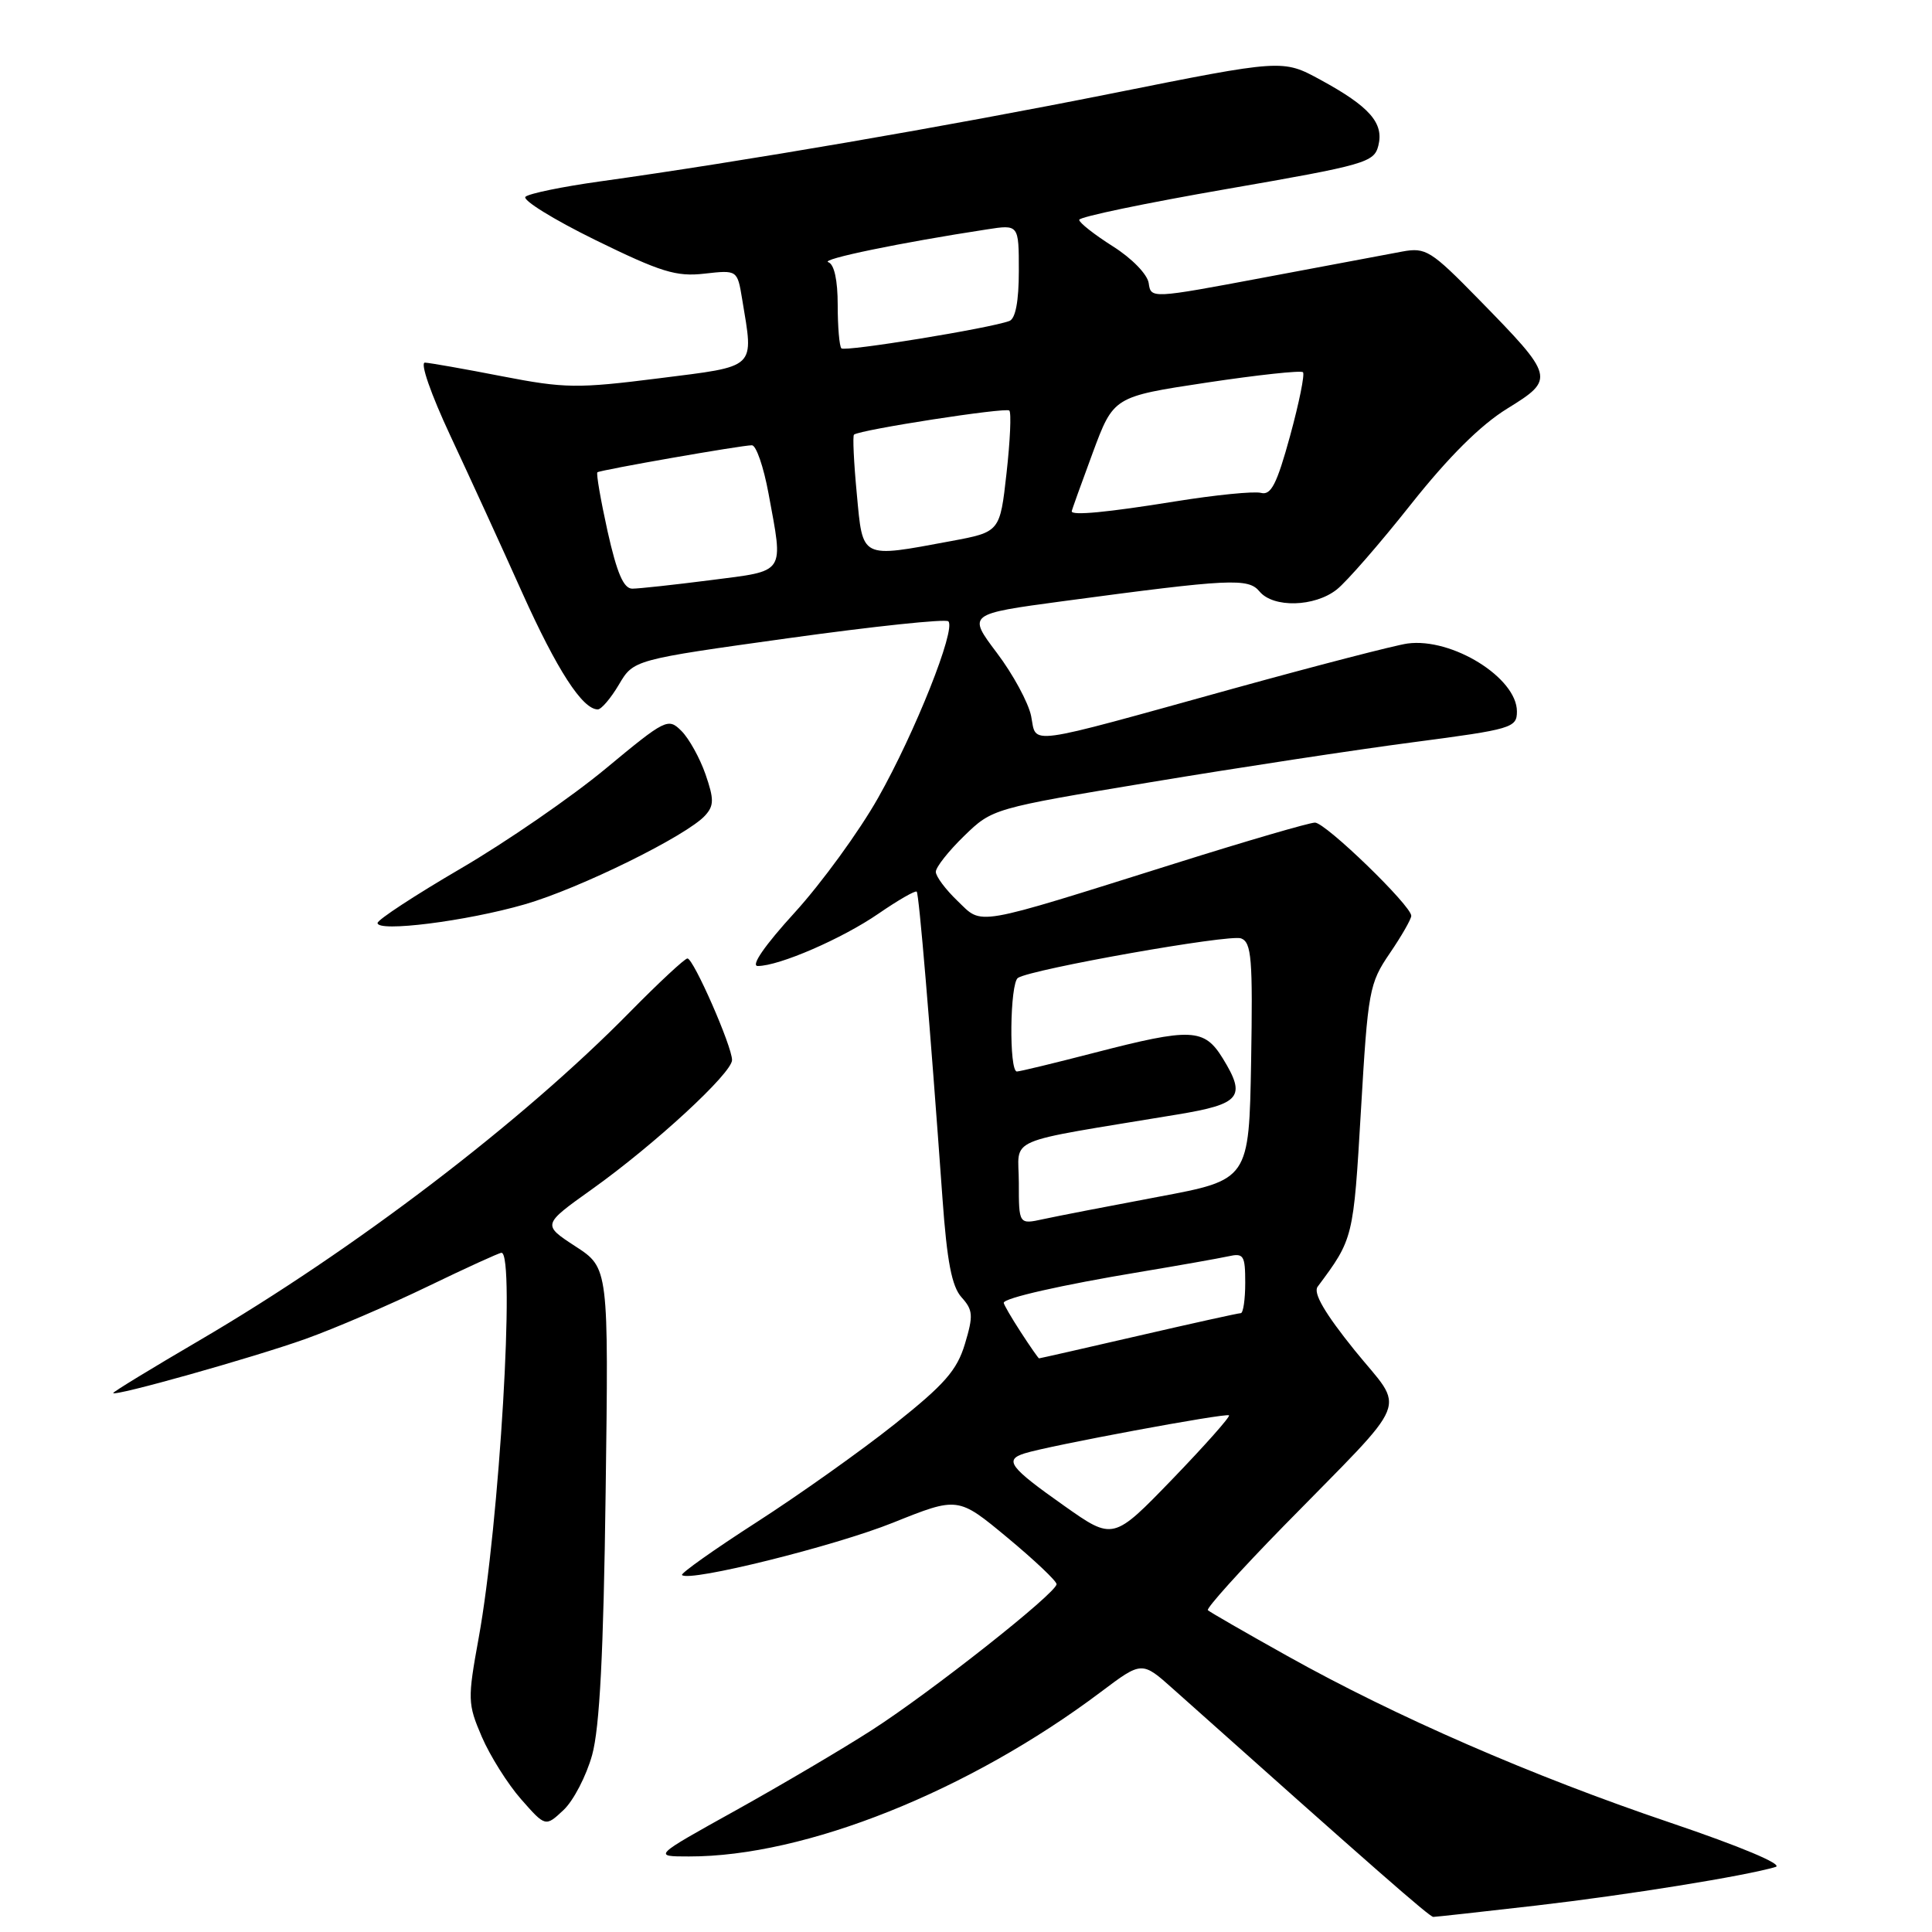 <?xml version="1.0" encoding="UTF-8" standalone="no"?>
<!DOCTYPE svg PUBLIC "-//W3C//DTD SVG 1.1//EN" "http://www.w3.org/Graphics/SVG/1.1/DTD/svg11.dtd" >
<svg xmlns="http://www.w3.org/2000/svg" xmlns:xlink="http://www.w3.org/1999/xlink" version="1.1" viewBox="0 0 256 256">
 <g >
 <path fill="currentColor"
d=" M 203.51 252.50 C 215.68 251.09 231.24 248.58 235.28 247.38 C 236.34 247.06 230.65 244.67 221.28 241.50 C 202.99 235.32 184.93 227.45 170.59 219.43 C 165.04 216.33 160.30 213.60 160.05 213.36 C 159.80 213.13 164.32 208.11 170.08 202.22 C 187.30 184.62 186.23 187.25 179.48 178.90 C 175.54 174.01 173.98 171.33 174.59 170.50 C 179.34 164.12 179.33 164.13 180.33 147.16 C 181.26 131.26 181.43 130.31 184.15 126.32 C 185.72 124.02 187.00 121.78 187.00 121.35 C 187.00 120.00 175.64 109.00 174.24 109.00 C 173.51 109.00 165.17 111.43 155.71 114.41 C 128.68 122.90 130.26 122.63 126.88 119.38 C 125.30 117.87 124.00 116.13 124.00 115.52 C 124.00 114.91 125.69 112.77 127.75 110.77 C 131.49 107.14 131.55 107.12 152.50 103.64 C 164.05 101.72 179.69 99.34 187.25 98.35 C 200.35 96.63 201.00 96.44 201.00 94.27 C 201.00 89.81 192.40 84.47 186.50 85.27 C 184.85 85.50 174.50 88.18 163.50 91.22 C 135.34 99.02 137.40 98.74 136.63 94.88 C 136.27 93.11 134.23 89.34 132.09 86.51 C 128.21 81.36 128.21 81.36 140.85 79.66 C 163.08 76.68 165.40 76.57 166.90 78.38 C 168.72 80.57 174.19 80.43 177.12 78.12 C 178.43 77.09 182.86 72.00 186.96 66.82 C 191.95 60.53 196.19 56.31 199.72 54.14 C 206.09 50.21 206.02 49.96 195.92 39.64 C 189.61 33.19 188.92 32.76 185.82 33.33 C 184.00 33.67 175.75 35.22 167.50 36.77 C 152.54 39.58 152.50 39.58 152.21 37.52 C 152.04 36.35 149.98 34.23 147.46 32.64 C 145.00 31.08 143.00 29.51 143.00 29.13 C 143.00 28.74 151.79 26.91 162.52 25.05 C 180.95 21.85 182.08 21.53 182.64 19.29 C 183.39 16.30 181.48 14.12 174.96 10.57 C 169.96 7.85 169.96 7.85 147.23 12.40 C 125.36 16.77 98.42 21.40 79.50 24.04 C 74.55 24.73 70.11 25.64 69.63 26.07 C 69.16 26.49 73.32 29.07 78.88 31.80 C 87.56 36.05 89.61 36.69 93.34 36.26 C 97.70 35.77 97.70 35.77 98.34 39.64 C 99.88 48.98 100.42 48.47 87.29 50.13 C 76.51 51.49 74.85 51.47 66.54 49.86 C 61.57 48.89 56.96 48.08 56.31 48.05 C 55.63 48.02 57.09 52.21 59.68 57.75 C 62.19 63.11 66.47 72.45 69.18 78.50 C 73.80 88.77 77.18 94.00 79.21 94.00 C 79.68 94.00 80.94 92.52 82.01 90.71 C 83.95 87.42 83.95 87.42 104.49 84.56 C 115.79 82.99 125.32 81.98 125.66 82.33 C 126.70 83.36 121.25 97.06 116.36 105.71 C 113.85 110.16 108.87 117.00 105.31 120.91 C 101.33 125.27 99.44 128.00 100.41 128.00 C 103.24 128.00 111.59 124.38 116.41 121.06 C 119.01 119.27 121.29 117.96 121.47 118.15 C 121.78 118.49 123.21 135.50 124.88 158.75 C 125.48 167.17 126.12 170.47 127.41 171.90 C 128.93 173.59 128.99 174.31 127.86 178.07 C 126.81 181.57 125.16 183.45 118.54 188.71 C 114.12 192.23 105.88 198.08 100.24 201.71 C 94.60 205.34 90.16 208.49 90.37 208.70 C 91.32 209.66 110.57 204.88 118.34 201.76 C 126.94 198.31 126.94 198.31 133.47 203.73 C 137.06 206.71 140.00 209.49 140.00 209.91 C 140.00 211.07 123.39 224.19 115.50 229.26 C 111.65 231.74 103.55 236.51 97.50 239.88 C 86.50 245.99 86.50 245.99 91.29 245.99 C 106.68 246.02 128.40 237.34 145.90 224.17 C 151.31 220.10 151.31 220.10 155.45 223.80 C 182.08 247.57 189.42 254.00 189.92 254.00 C 190.25 254.00 196.36 253.32 203.51 252.50 Z  M 78.46 232.55 C 79.46 228.93 79.97 219.07 80.25 197.75 C 80.65 168.01 80.65 168.01 76.25 165.15 C 71.85 162.28 71.85 162.28 78.41 157.60 C 86.73 151.67 97.00 142.19 97.00 140.46 C 97.00 138.64 91.89 127.00 91.09 127.00 C 90.74 127.00 87.31 130.19 83.47 134.09 C 69.17 148.65 46.97 165.58 26.44 177.60 C 20.15 181.28 15.00 184.42 15.00 184.58 C 15.00 185.11 33.52 179.90 40.50 177.41 C 44.35 176.03 51.64 172.90 56.70 170.45 C 61.77 168.00 66.15 166.00 66.45 166.00 C 68.30 166.00 66.17 201.96 63.43 217.02 C 61.95 225.16 61.96 225.75 63.84 230.13 C 64.92 232.64 67.26 236.37 69.04 238.40 C 72.28 242.08 72.28 242.08 74.67 239.84 C 75.99 238.60 77.69 235.32 78.46 232.55 Z  M 69.50 119.84 C 76.78 117.75 91.06 110.71 93.45 108.04 C 94.62 106.74 94.62 105.89 93.48 102.59 C 92.73 100.44 91.30 97.86 90.30 96.86 C 88.53 95.09 88.21 95.25 80.24 101.86 C 75.72 105.61 67.07 111.57 61.04 115.09 C 55.00 118.62 50.05 121.86 50.03 122.30 C 49.98 123.55 61.78 122.07 69.50 119.84 Z  M 141.00 199.52 C 133.77 194.42 133.03 193.44 135.76 192.58 C 138.92 191.57 162.48 187.19 162.85 187.54 C 163.04 187.71 159.66 191.52 155.35 195.99 C 147.50 204.11 147.50 204.11 141.00 199.52 Z  M 135.25 176.50 C 134.01 174.59 133.00 172.85 133.00 172.63 C 133.00 172.00 140.70 170.26 151.00 168.55 C 156.22 167.68 161.51 166.74 162.75 166.47 C 164.79 166.01 165.00 166.33 165.00 169.98 C 165.00 172.19 164.73 174.00 164.41 174.00 C 164.09 174.00 157.98 175.35 150.84 177.00 C 143.70 178.65 137.78 179.99 137.68 179.99 C 137.58 179.98 136.49 178.41 135.25 176.50 Z  M 135.00 156.72 C 135.00 150.52 132.55 151.57 155.99 147.68 C 164.40 146.29 165.16 145.35 162.03 140.25 C 159.56 136.24 157.87 136.17 145.00 139.50 C 139.78 140.85 135.16 141.97 134.75 141.98 C 133.68 142.01 133.81 130.23 134.89 129.57 C 136.80 128.39 162.94 123.76 164.45 124.34 C 165.84 124.88 166.01 127.01 165.78 140.65 C 165.50 156.33 165.50 156.33 153.50 158.58 C 146.90 159.82 140.04 161.15 138.25 161.54 C 135.00 162.25 135.00 162.25 135.00 156.72 Z  M 80.51 70.42 C 79.59 66.25 78.98 62.72 79.16 62.58 C 79.58 62.27 98.24 59.00 99.63 59.00 C 100.20 59.00 101.18 61.86 101.83 65.37 C 103.82 76.18 104.22 75.58 94.18 76.87 C 89.33 77.49 84.65 78.00 83.78 78.00 C 82.63 78.00 81.75 75.95 80.51 70.42 Z  M 113.53 65.43 C 113.13 61.26 112.97 57.73 113.16 57.59 C 114.02 56.93 133.28 53.95 133.74 54.40 C 134.02 54.68 133.85 58.42 133.37 62.70 C 132.50 70.49 132.50 70.49 126.00 71.70 C 113.95 73.94 114.34 74.13 113.53 65.43 Z  M 142.01 67.75 C 142.01 67.61 143.26 64.14 144.78 60.03 C 147.55 52.56 147.55 52.56 159.87 50.70 C 166.64 49.68 172.39 49.06 172.65 49.32 C 172.91 49.58 172.14 53.38 170.94 57.77 C 169.19 64.15 168.42 65.66 167.09 65.31 C 166.17 65.07 161.06 65.58 155.72 66.44 C 146.67 67.90 141.99 68.34 142.01 67.75 Z  M 111.49 46.16 C 111.22 45.89 111.00 43.30 111.00 40.42 C 111.00 37.11 110.54 35.01 109.75 34.74 C 108.63 34.36 119.32 32.15 130.75 30.40 C 135.00 29.74 135.00 29.74 135.00 35.90 C 135.00 39.91 134.56 42.23 133.75 42.53 C 131.18 43.50 111.96 46.63 111.49 46.16 Z "/>
</g>
</svg>
